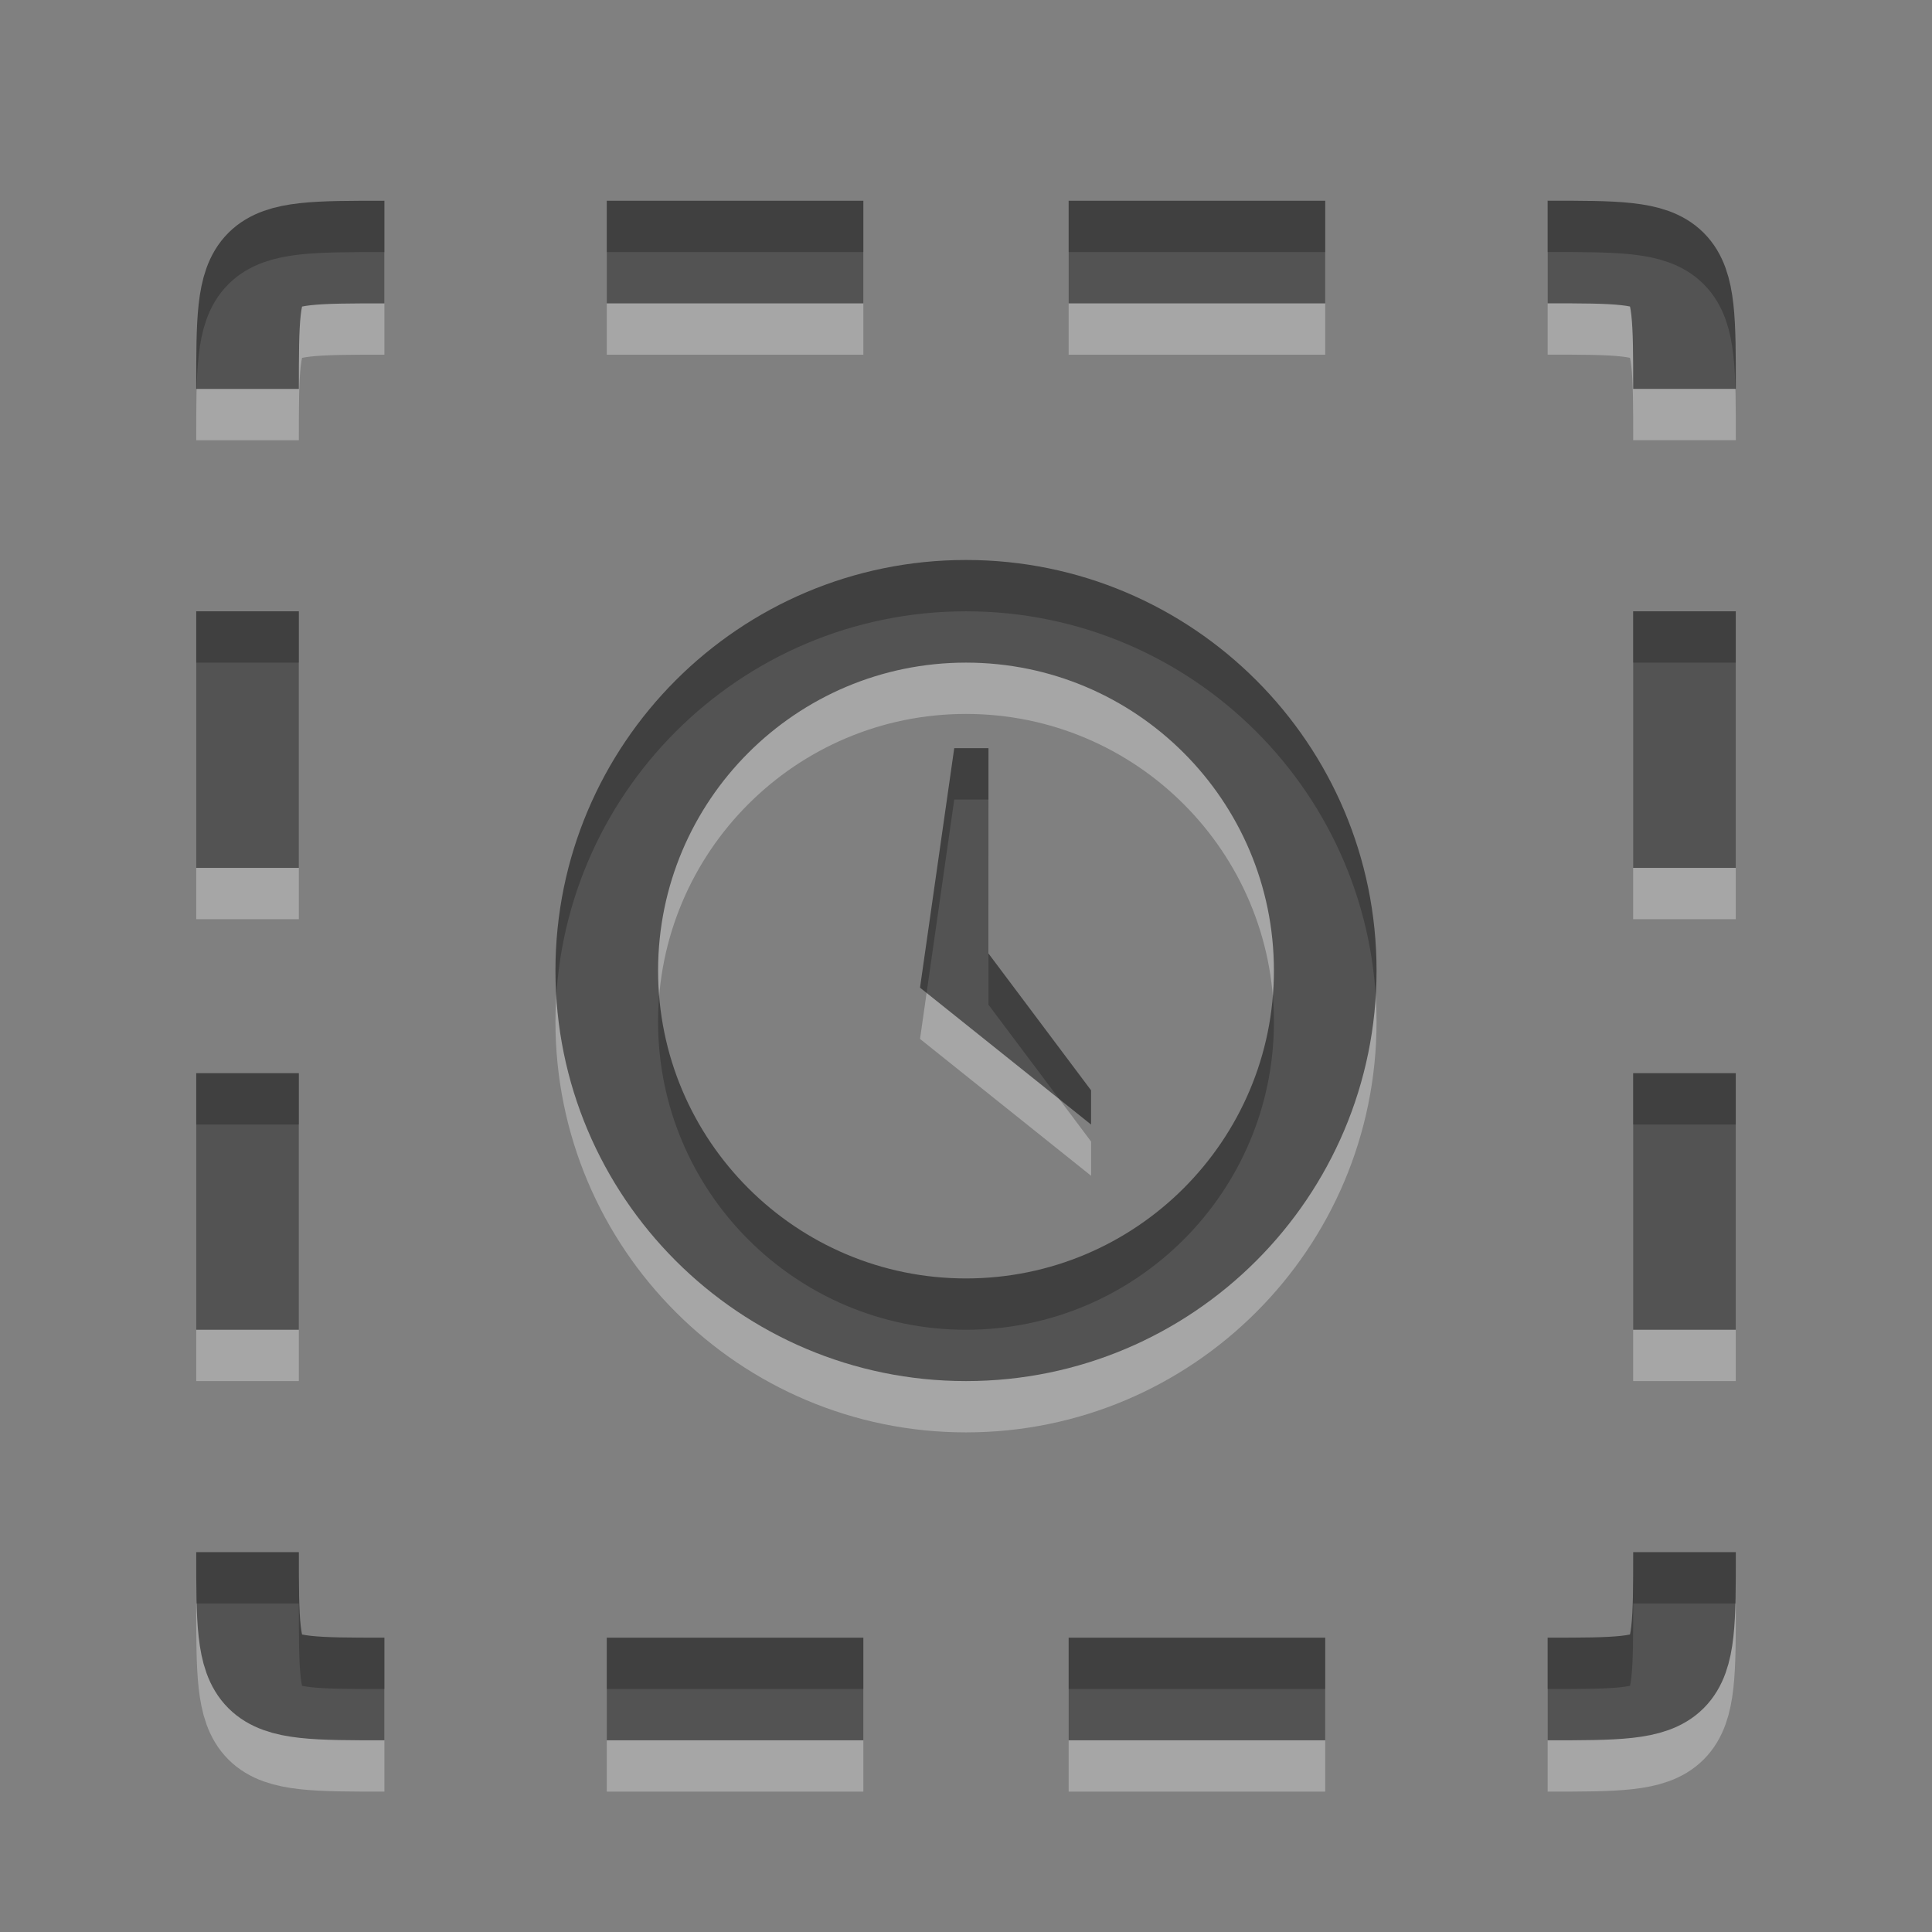 <?xml version="1.0" encoding="UTF-8" standalone="no"?>
<svg
   xmlns:dc="http://purl.org/dc/elements/1.1/"
   xmlns:cc="http://creativecommons.org/ns#"
   xmlns:rdf="http://www.w3.org/1999/02/22-rdf-syntax-ns#"
   xmlns:svg="http://www.w3.org/2000/svg"
   xmlns="http://www.w3.org/2000/svg"
   xmlns:sodipodi="http://sodipodi.sourceforge.net/DTD/sodipodi-0.dtd"
   xmlns:inkscape="http://www.inkscape.org/namespaces/inkscape"
   version="1.1"
   width="32"
   height="32"
   id="svg3804"
   sodipodi:docname="image-loading.svg"
   inkscape:version="0.92.4 (5da689c313, 2019-01-14)">
  <rect width="100%" height="100%" fill="#808080" stroke="none"/>
  <sodipodi:namedview
     pagecolor="#ffffff"
     bordercolor="#666666"
     borderopacity="1"
     objecttolerance="10"
     gridtolerance="10"
     guidetolerance="10"
     inkscape:pageopacity="0"
     inkscape:pageshadow="2"
     inkscape:window-width="2880"
     inkscape:window-height="1706"
     id="namedview14"
     showgrid="false"
     inkscape:zoom="7.375"
     inkscape:cx="-1.4237288"
     inkscape:cy="16"
     inkscape:window-x="-11"
     inkscape:window-y="-11"
     inkscape:window-maximized="1"
     inkscape:current-layer="svg3804" />
  <defs
     id="defs3806" />
  <g
     id="layer1"
     transform="matrix(0.85,0,0,0.85,2.4,2.475)">
    <path
       d="M 16.438,12.667 H 15.771 L 15.104,17.333 18.438,20 l 10e-7,-0.667 -2,-2.667 z"
       id="path3609-6"
       style="opacity:0.3;fill:#ffffff;fill-opacity:1;fill-rule:evenodd;stroke:none"
       inkscape:connector-curvature="0" />
    <path
       d="M 16,9 C 11.584,9 8,12.584 8,17 c 0,4.416 3.584,8 8,8 4.416,0 8,-3.584 8,-8 0,-4.416 -3.584,-8 -8,-8 z M 16,11 c 3.312,0 6,2.688 6,6 0,3.312 -2.688,6 -6,6 -3.312,0 -6,-2.688 -6,-6 0,-3.312 2.688,-6 6,-6 z"
       id="path3607-6"
       style="opacity:0.3;fill:#ffffff;fill-opacity:1;fill-rule:evenodd;stroke:none"
       inkscape:connector-curvature="0" />
    <path
       d="m 9,2 v 2 h 5 v -2 z m 9,0 v 2 h 5 v -2 z M 1,10 v 5 h 2 v -5 z m 28,0 v 5 h 2 V 10 Z M 1,19 v 5 h 2 v -5 z m 28,0 v 5 h 2 V 19 Z M 9,30 v 2 h 5 v -2 z m 9,0 v 2 h 5 v -2 z"
       id="path3318-9"
       style="opacity:0.3;fill:#ffffff;fill-opacity:1;fill-rule:evenodd;stroke:none"
       inkscape:connector-curvature="0" />
    <path
       d="m 27.334,31 c 2.667,0 2.667,0 2.667,-2.667 m 0,-22.667 c 0,-2.667 0,-2.667 -2.667,-2.667 M 2,28.333 C 2,31 2,31 4.667,31 m 0,-28 c -2.667,0 -2.667,0 -2.667,2.667"
       id="path2387"
       style="opacity:0.3;fill:none;stroke:#ffffff;stroke-width:2;stroke-linecap:butt;stroke-linejoin:miter;stroke-miterlimit:4;stroke-dasharray:none;stroke-opacity:1"
       inkscape:connector-curvature="0" />
    <path
       d="m 16.438,11.667 h -0.667 l -0.667,4.667 3.333,2.667 10e-7,-0.667 -2,-2.667 z"
       id="path3609"
       style="opacity:0.5;fill:#000000;fill-opacity:1;fill-rule:evenodd;stroke:none"
       inkscape:connector-curvature="0" />
    <path
       d="m 16,8 c -4.416,0 -8,3.584 -8,8 0,4.416 3.584,8 8,8 4.416,0 8,-3.584 8,-8 0,-4.416 -3.584,-8 -8,-8 z m 0,2 c 3.312,0 6,2.688 6,6 0,3.312 -2.688,6 -6,6 -3.312,0 -6,-2.688 -6,-6 0,-3.312 2.688,-6 6,-6 z"
       id="path3607"
       style="opacity:0.5;fill:#000000;fill-opacity:1;fill-rule:evenodd;stroke:none"
       inkscape:connector-curvature="0" />
    <path
       d="m 9,1 v 2 h 5 v -2 z m 9,0 v 2 h 5 v -2 z m -17,8 v 5 h 2 v -5 z m 28,0 v 5 h 2 v -5 z m -28,9 v 5 h 2 v -5 z m 28,0 v 5 h 2 v -5 z m -20,11 v 2 h 5 v -2 z m 9,0 v 2 h 5 v -2 z"
       id="path3318"
       style="opacity:0.5;fill:#000000;fill-opacity:1;fill-rule:evenodd;stroke:none"
       inkscape:connector-curvature="0" />
    <path
       d="m 27.334,30 c 2.667,0 2.667,0 2.667,-2.667 m 0,-22.667 c 0,-2.667 0,-2.667 -2.667,-2.667 M 2,27.333 c 0,2.667 0,2.667 2.667,2.667 m 0,-28 c -2.667,0 -2.667,0 -2.667,2.667"
       id="path6300"
       style="opacity:0.5;fill:none;stroke:#000000;stroke-width:2;stroke-linecap:butt;stroke-linejoin:miter;stroke-miterlimit:4;stroke-dasharray:none;stroke-opacity:1"
       inkscape:connector-curvature="0" />
  </g>
</svg>
